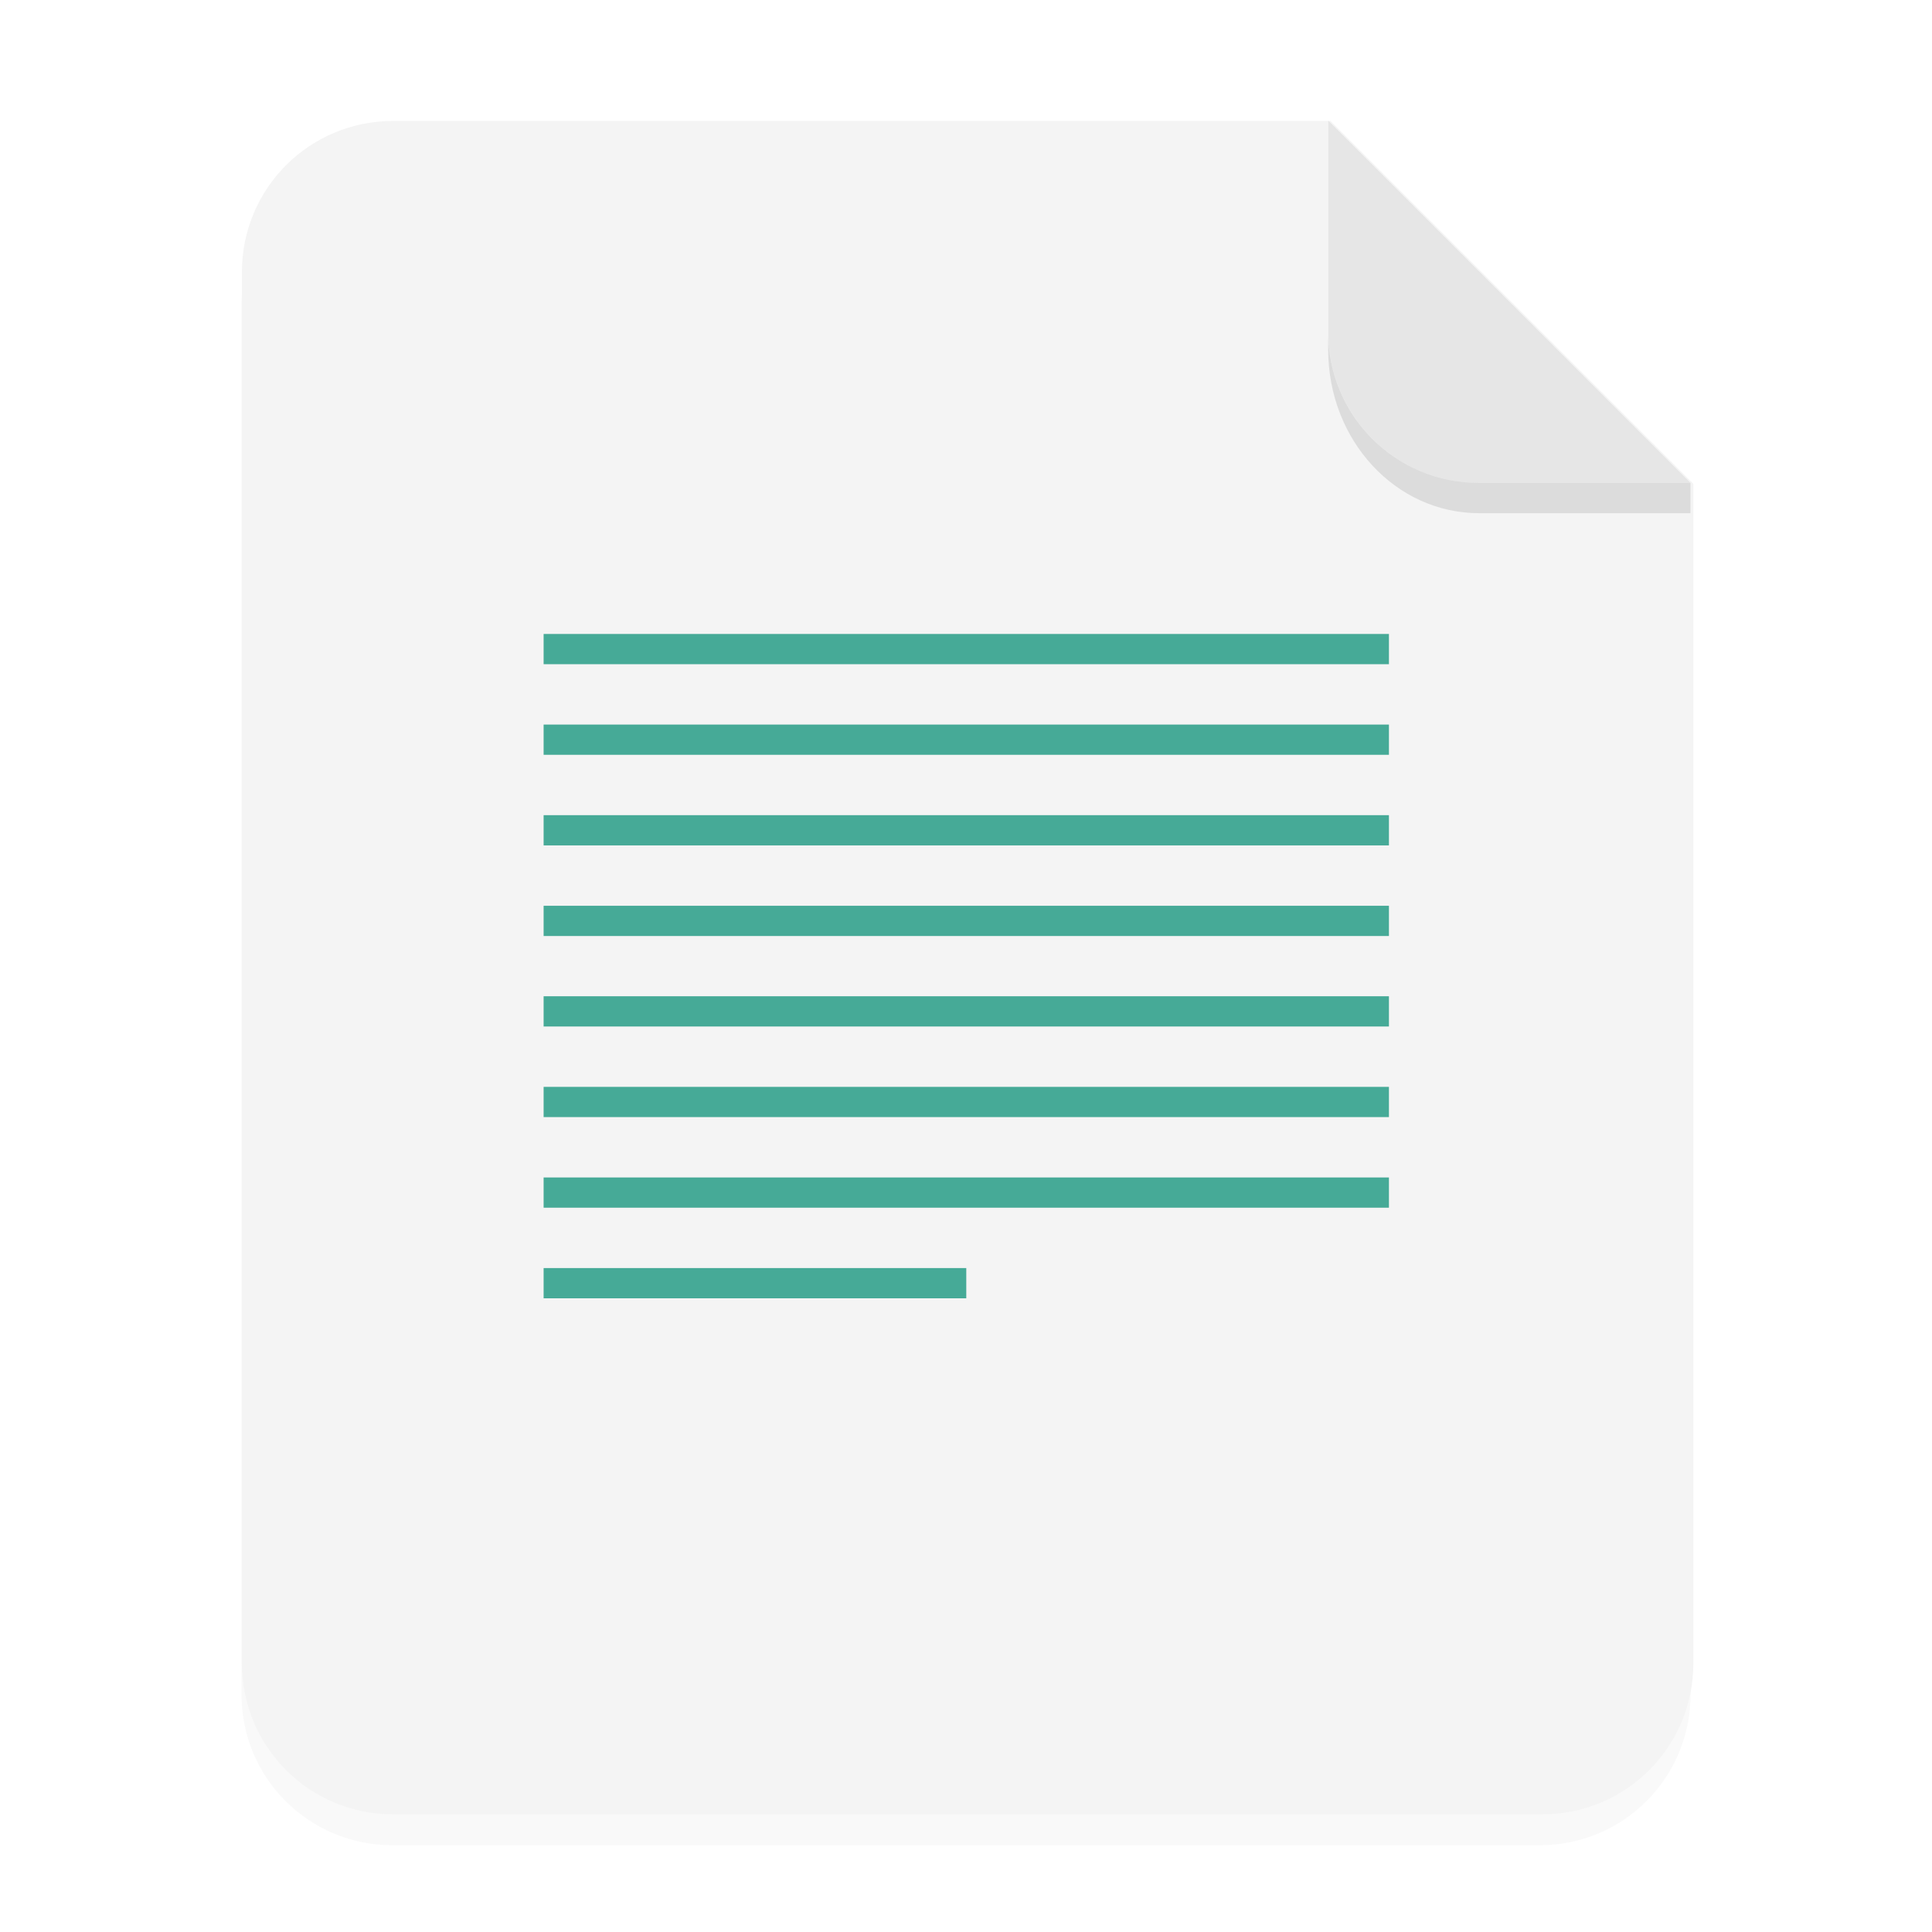 <svg width="64" height="64" version="1.1" viewBox="0 0 64 64" xmlns="http://www.w3.org/2000/svg">
 <defs>
  <filter id="a" x="-.039" y="-.033" width="1.078" height="1.067" color-interpolation-filters="sRGB">
   <feGaussianBlur stdDeviation="0.206"/>
  </filter>
 </defs>
 <path transform="scale(3.78)" d="m3.439 1.354c-0.733 0-1.323 0.59-1.323 1.323v12.171c0 0.733 0.59 1.323 1.323 1.323h10.054c0.733 0 1.323-0.59 1.323-1.323v-10.319l-3.175-3.175z" filter="url(#a)" opacity=".15" stroke-width=".265" style="paint-order:stroke fill markers"/>
 <g transform="scale(3.78)" fill-rule="evenodd">
  <path transform="scale(.265)" d="m13 4c-2.77 0-5 2.23-5 5v46c0 2.77 2.23 5 5 5h38c2.77 0 5-2.23 5-5v-39l-12-12z" fill="#f4f4f4" style="paint-order:stroke fill markers"/>
  <path d="m14.816 4.233-3.175-3.175v1.852c0 0.733 0.59 1.323 1.323 1.323z" fill="#E6E6E6" style="paint-order:stroke fill markers"/>
 </g>
 <path d="m43.998 11v0.584c0 3.001 2.23 5.416 5 5.416h7l5.37e-4 -1-7.001 1.89e-4c-2.77 7.5e-5 -5-2.23-5-5z" opacity=".1" stroke-width="3.934" style="paint-order:stroke fill markers"/>
 <g transform="matrix(3.78 0 0 3.78 -69 -4)" fill="#46aa97">
  <path d="m23.018 9.789h7.408v0.265h-7.408z" enable-background="new"/>
  <path d="m23.018 10.583h7.408v0.265h-7.408z" enable-background="new"/>
  <path d="m23.018 11.377h7.408v0.265h-7.408z" enable-background="new"/>
  <path d="m23.018 12.171h3.704v0.265h-3.704z" enable-background="new"/>
  <path d="m23.018 7.408h7.408v0.265h-7.408z" enable-background="new"/>
  <path d="m23.018 8.202h7.408v0.265h-7.408z" enable-background="new"/>
  <path d="m23.018 8.996h7.408v0.265h-7.408z" enable-background="new"/>
  <path d="m23.018 6.614h7.408v0.265h-7.408z" enable-background="new"/>
 </g>
</svg>
